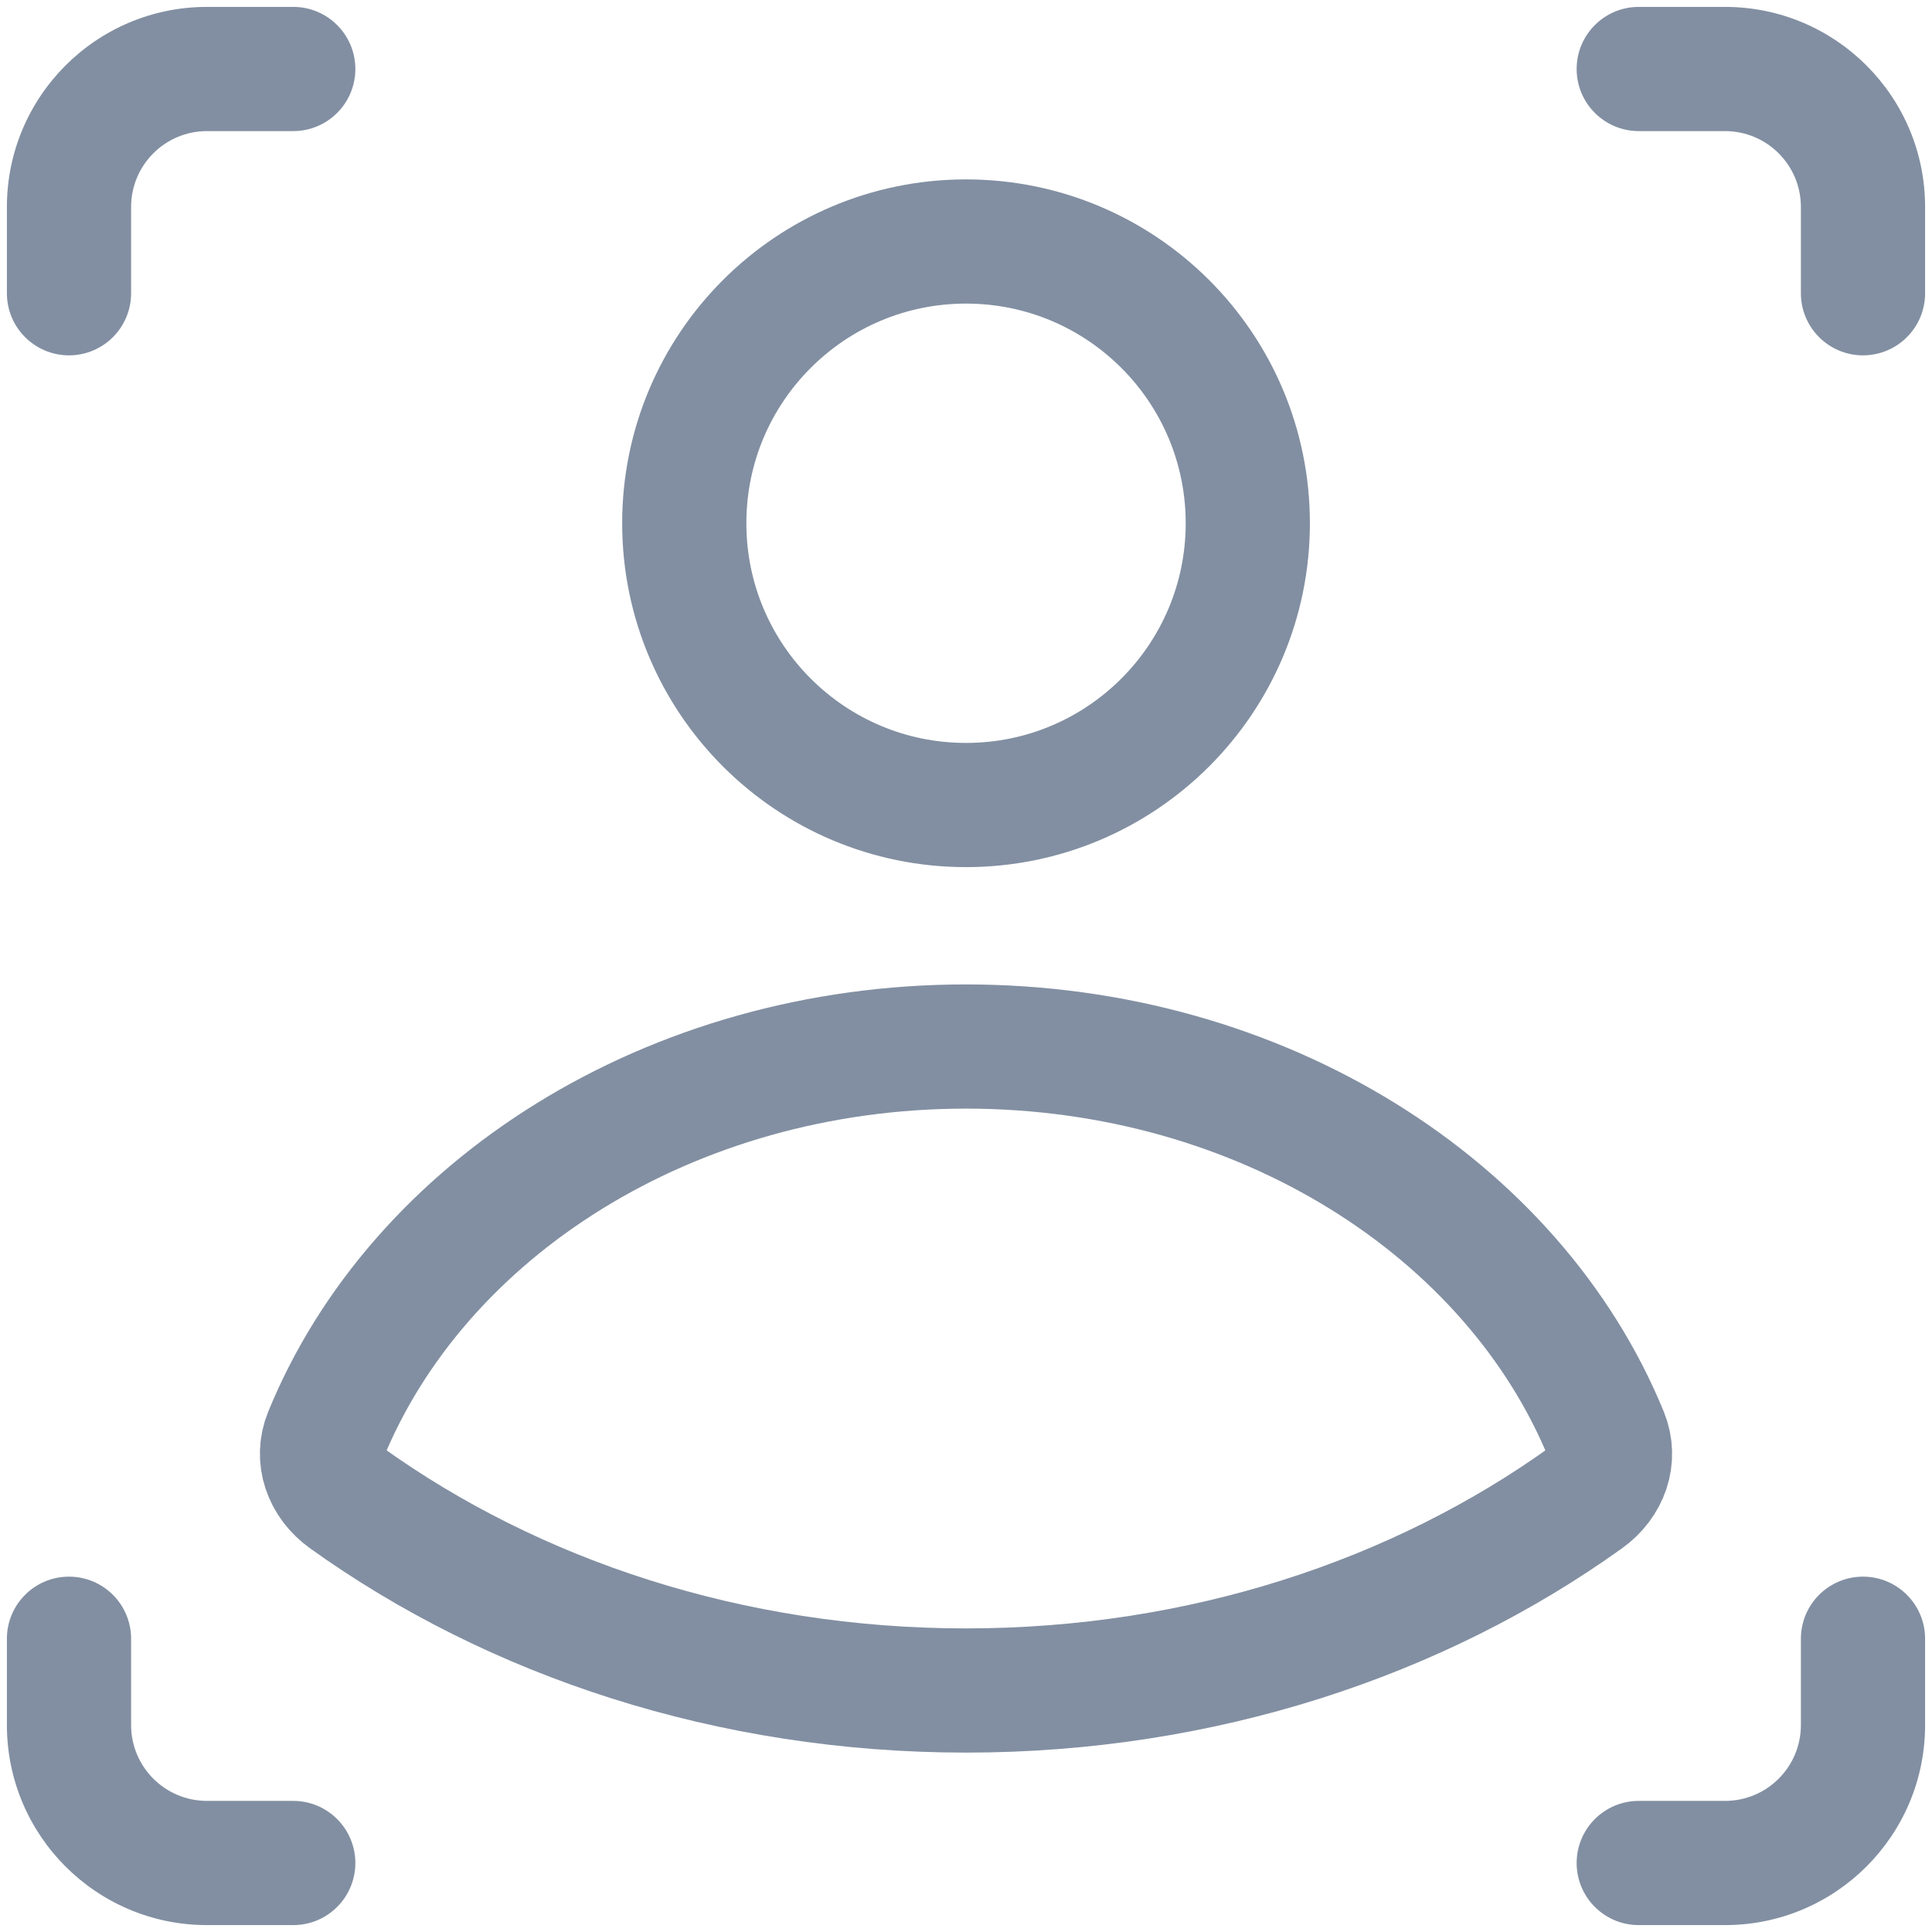 <svg width="28" height="28" viewBox="0 0 28 28" fill="none" xmlns="http://www.w3.org/2000/svg">
<g clip-path="url(#clip0_530_294081)">
<path d="M14 15.167C9.71 15.167 6.061 17.52 4.72 20.8C4.587 21.126 4.709 21.486 5.018 21.708C7.449 23.451 10.581 24.5 14 24.5C17.419 24.5 20.552 23.451 22.983 21.708C23.292 21.486 23.413 21.126 23.28 20.8C21.939 17.52 18.291 15.167 14 15.167Z" stroke="#828FA2" stroke-width="1.8"/>
<path d="M18.084 7.583C18.084 9.838 16.256 11.667 14 11.667C11.745 11.667 9.917 9.838 9.917 7.583C9.917 5.328 11.745 3.5 14 3.5C16.256 3.5 18.084 5.328 18.084 7.583Z" stroke="#828FA2" stroke-width="1.8"/>
<path d="M4.25 1.9C4.747 1.9 5.15 1.497 5.15 1C5.15 0.503 4.747 0.1 4.25 0.1V1.9ZM0.1 4.25C0.1 4.747 0.503 5.15 1 5.15C1.497 5.15 1.9 4.747 1.9 4.25H0.1ZM4.25 0.1H3V1.9H4.25V0.1ZM0.1 3V4.25H1.9V3H0.1ZM3 0.1C1.398 0.1 0.1 1.398 0.1 3H1.9C1.9 2.392 2.392 1.9 3 1.9V0.1Z" fill="#828FA2"/>
<path d="M4.25 26.1C4.747 26.1 5.15 26.503 5.15 27C5.15 27.497 4.747 27.9 4.25 27.9V26.1ZM0.1 23.75C0.1 23.253 0.503 22.85 1 22.85C1.497 22.85 1.9 23.253 1.9 23.75H0.1ZM4.25 27.9H3V26.1H4.25V27.9ZM0.1 25V23.75H1.9V25H0.1ZM3 27.9C1.398 27.9 0.1 26.602 0.1 25H1.9C1.9 25.608 2.392 26.1 3 26.1V27.9Z" fill="#828FA2"/>
<path d="M23.75 1.9C23.253 1.9 22.85 1.497 22.85 1C22.85 0.503 23.253 0.1 23.75 0.1V1.9ZM27.9 4.25C27.9 4.747 27.497 5.15 27 5.15C26.503 5.15 26.1 4.747 26.1 4.25H27.9ZM23.75 0.1H25V1.9H23.75V0.1ZM27.9 3V4.25H26.1V3H27.9ZM25 0.1C26.602 0.1 27.9 1.398 27.9 3H26.1C26.1 2.392 25.608 1.9 25 1.9V0.1Z" fill="#828FA2"/>
<path d="M23.75 26.1C23.253 26.1 22.85 26.503 22.85 27C22.85 27.497 23.253 27.9 23.75 27.9V26.1ZM27.9 23.75C27.9 23.253 27.497 22.85 27 22.85C26.503 22.85 26.1 23.253 26.1 23.75H27.9ZM23.75 27.9H25V26.1H23.75V27.9ZM27.9 25V23.75H26.1V25H27.9ZM25 27.9C26.602 27.9 27.9 26.602 27.9 25H26.1C26.1 25.608 25.608 26.1 25 26.1V27.9Z" fill="#828FA2"/>
</g>
<defs>
<clipPath id="clip0_530_294081">
<rect width="28" height="28" fill="white"/>
</clipPath>
</defs>
</svg>

